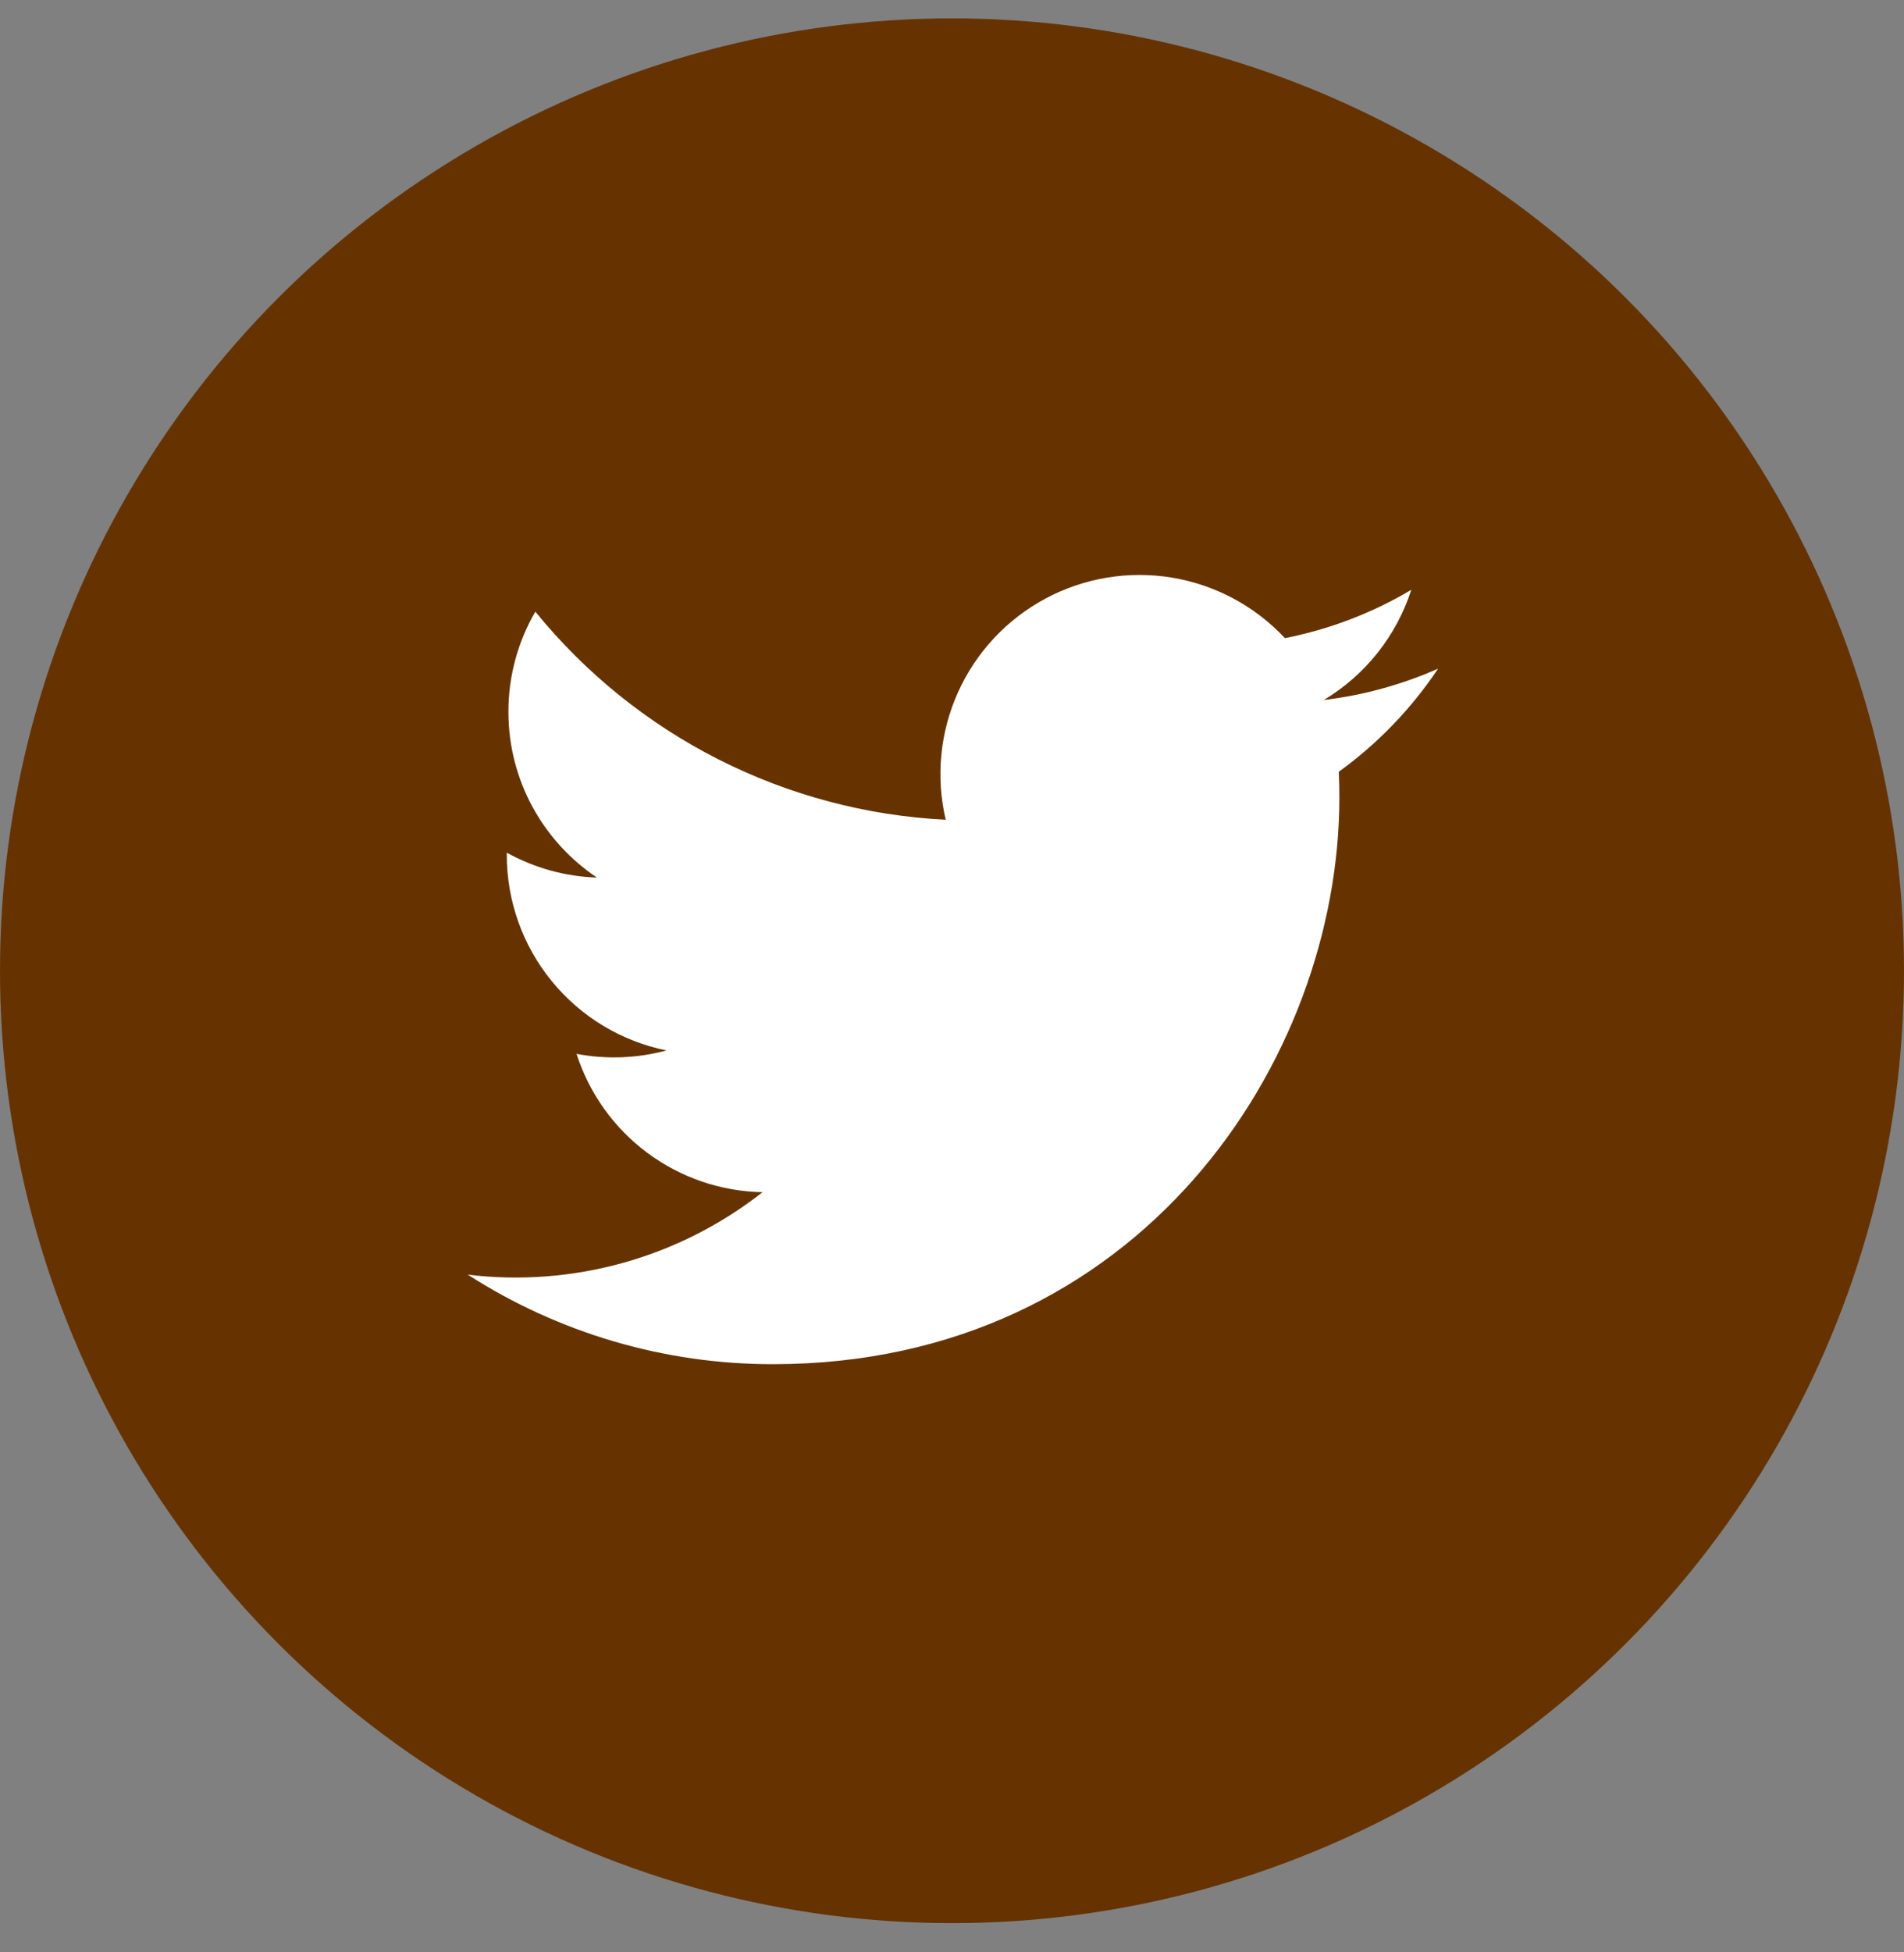 <svg width="40" height="41" viewBox="0 0 40 41" fill="none" xmlns="http://www.w3.org/2000/svg">
<rect x="0" y="0" width="40" height="41" fill="#808080" stroke="none"/>
<circle cx="20" cy="20.386" r="20" fill="#663300"/>
<path d="M30.212 14.042C29.449 14.379 28.64 14.601 27.811 14.7C28.684 14.177 29.337 13.354 29.649 12.386C28.829 12.874 27.93 13.216 26.994 13.401C26.365 12.727 25.53 12.281 24.621 12.13C23.712 11.98 22.778 12.134 21.965 12.569C21.153 13.004 20.506 13.695 20.127 14.536C19.748 15.376 19.657 16.317 19.868 17.215C18.205 17.131 16.578 16.699 15.093 15.947C13.608 15.194 12.297 14.137 11.247 12.845C10.875 13.483 10.68 14.209 10.681 14.948C10.681 16.398 11.42 17.679 12.541 18.429C11.877 18.408 11.228 18.228 10.647 17.906V17.957C10.647 18.922 10.981 19.859 11.593 20.606C12.204 21.354 13.055 21.867 14.002 22.059C13.386 22.226 12.739 22.25 12.112 22.131C12.379 22.962 12.899 23.689 13.6 24.21C14.301 24.731 15.147 25.02 16.02 25.036C15.152 25.717 14.159 26.221 13.097 26.518C12.034 26.815 10.923 26.9 9.828 26.768C11.74 27.997 13.965 28.65 16.238 28.648C23.932 28.648 28.138 22.275 28.138 16.748C28.138 16.568 28.134 16.386 28.126 16.207C28.945 15.615 29.651 14.881 30.212 14.042Z" fill="white"/>
</svg>
